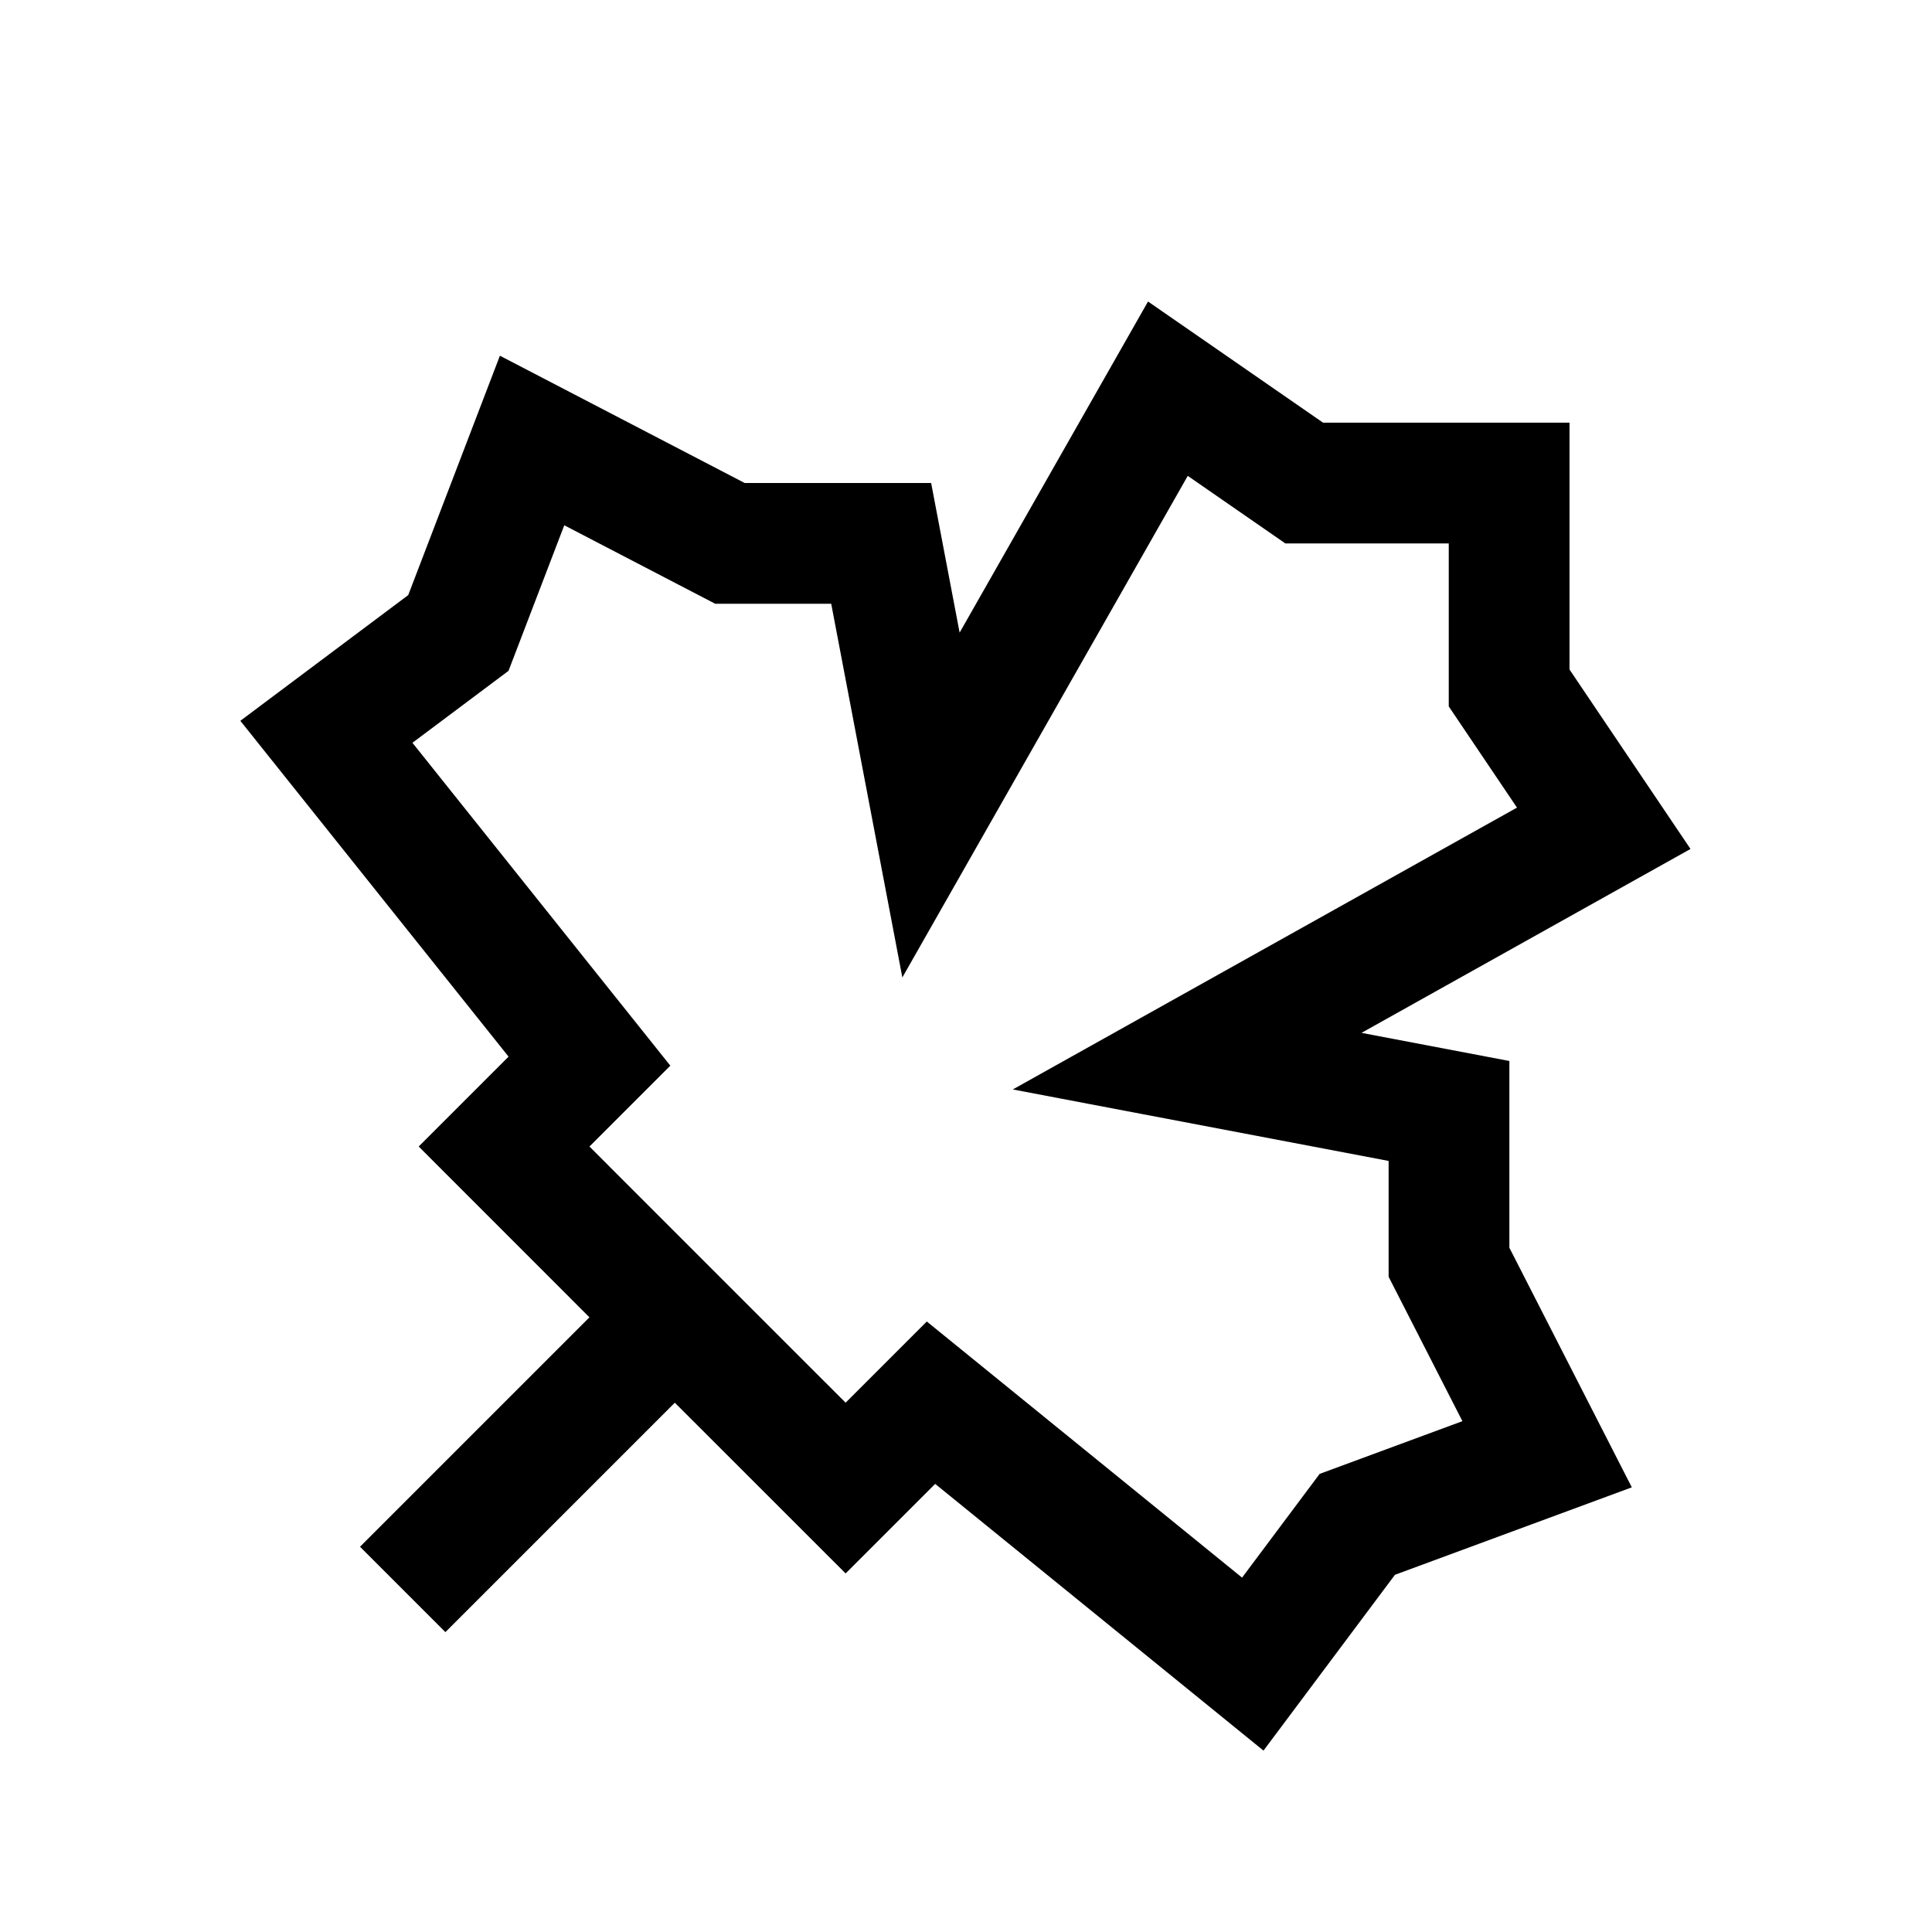 <?xml version="1.0" encoding="iso-8859-1"?>
<!-- Generator: Adobe Illustrator 19.1.1, SVG Export Plug-In . SVG Version: 6.00 Build 0)  -->
<svg version="1.1" id="Layer_1" xmlns="http://www.w3.org/2000/svg" xmlns:xlink="http://www.w3.org/1999/xlink" x="0px" y="0px"
	 viewBox="0 0 32 32" style="enable-background:new 0 0 32 32;" xml:space="preserve">
<line style="fill:none;stroke:#000000;stroke-width:2;stroke-miterlimit:10;" x1="11.177" y1="21.819" x2="6.67" y2="26.326"/>
<polygon style="fill:none;stroke:#000000;stroke-width:2;stroke-miterlimit:10;" points="24.996,8.001 21.602,8.001 19.344,6.438 
	15.42,13.334 14.595,9 12.09,9 8.813,7.296 7.592,10.484 5.406,12.121 9.763,17.576 8.349,18.99 11.177,21.819 14.006,24.647 
	15.42,23.233 20.75,27.563 22.481,25.248 25.625,24.087 24,20.907 24,18.401 19.663,17.576 26.563,13.719 24.996,11.395 "/>
</svg>
